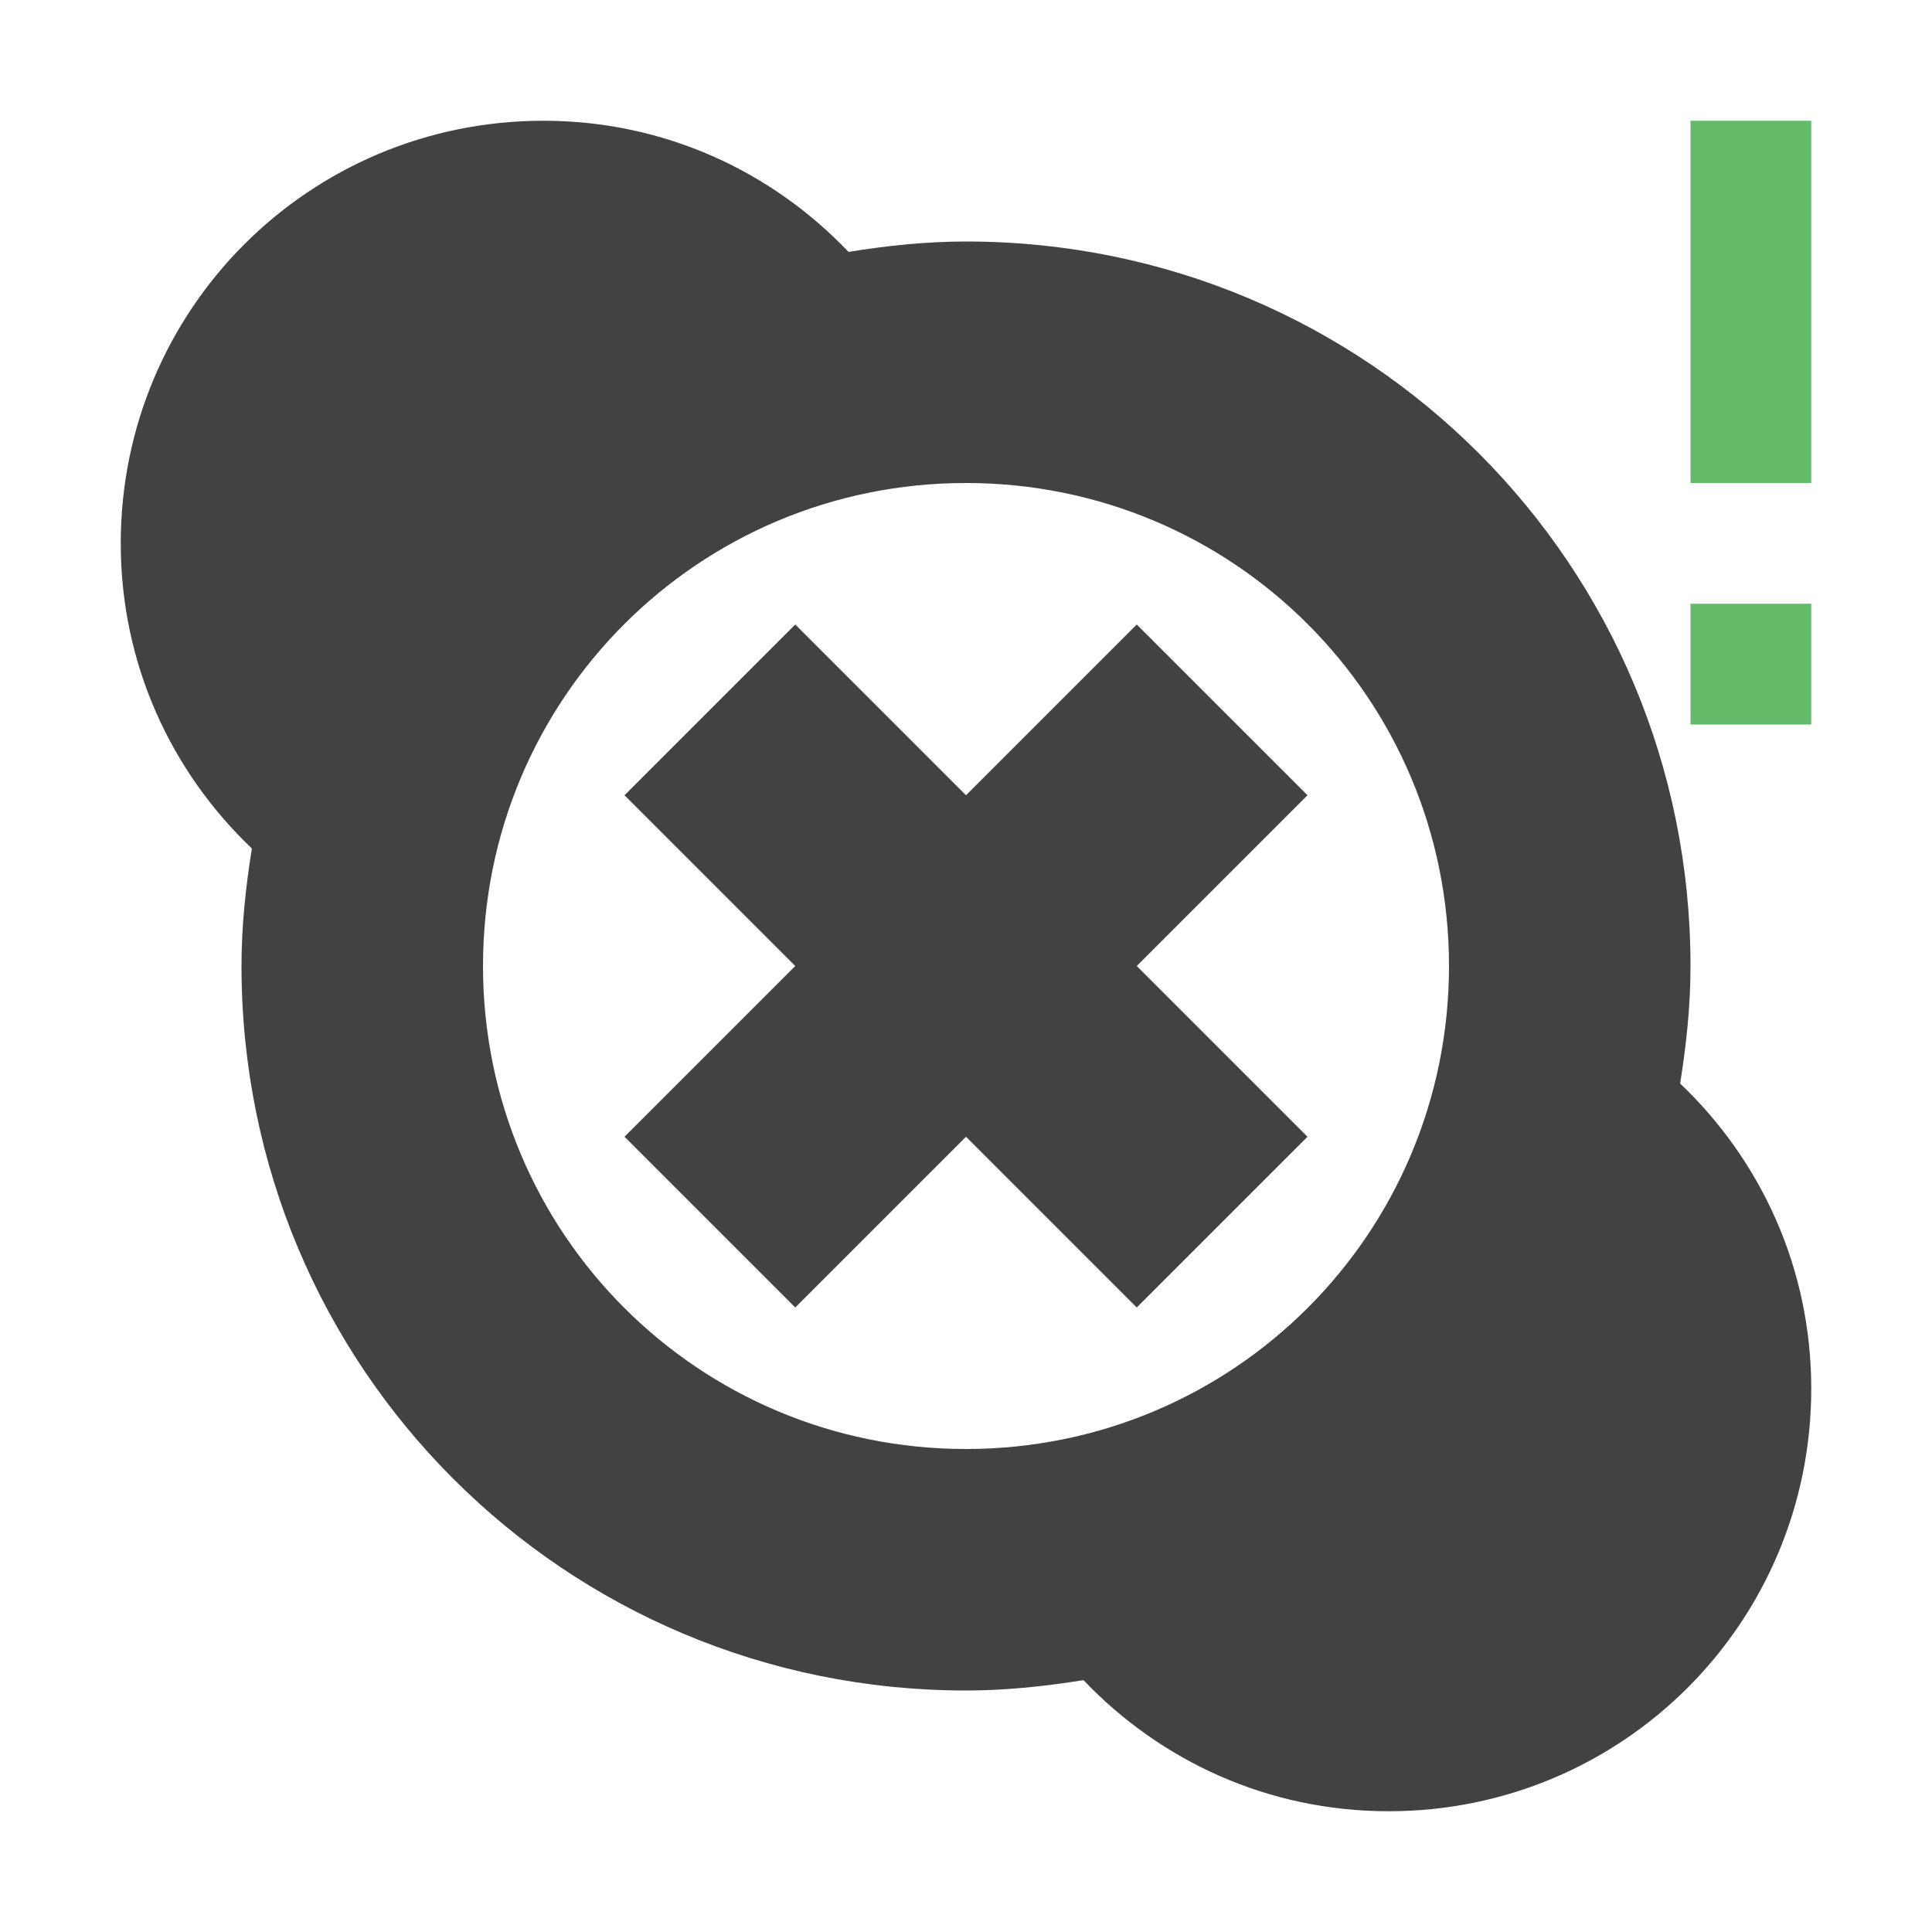 
<svg xmlns="http://www.w3.org/2000/svg" xmlns:xlink="http://www.w3.org/1999/xlink" width="16px" height="16px" viewBox="0 0 16 16" version="1.1">
<g id="surface1">
<defs>
  <style id="current-color-scheme" type="text/css">
   .ColorScheme-Text { color:#424242; } .ColorScheme-Highlight { color:#eeeeee; }
  </style>
 </defs>
<path style="fill:currentColor" class="ColorScheme-Text" d="M 4.5 1 C 2.562 1 1 2.562 1 4.5 C 1 5.5 1.418 6.391 2.086 7.027 C 2.035 7.344 2 7.668 2 8 C 2 11.324 4.676 14 8 14 C 8.332 14 8.656 13.965 8.973 13.914 C 9.609 14.582 10.5 15 11.5 15 C 13.438 15 15 13.438 15 11.5 C 15 10.5 14.582 9.609 13.914 8.973 C 13.965 8.656 14 8.332 14 8 C 14 4.676 11.324 2 8 2 C 7.668 2 7.344 2.035 7.027 2.086 C 6.391 1.418 5.5 1 4.5 1 Z M 8 4 C 10.215 4 12 5.785 12 8 C 12 10.215 10.215 12 8 12 C 5.785 12 4 10.215 4 8 C 4 5.785 5.785 4 8 4 Z M 6.586 5.172 L 5.172 6.586 L 6.586 8 L 5.172 9.414 L 6.586 10.828 L 8 9.414 L 9.414 10.828 L 10.828 9.414 L 9.414 8 L 10.828 6.586 L 9.414 5.172 L 8 6.586 Z M 6.586 5.172 "/>
<path style=" stroke:none;fill-rule:nonzero;fill:rgb(40%,73.333%,41.569%);fill-opacity:1;" d="M 14 1 L 14 4 L 15 4 L 15 1 Z M 14 5 L 14 6 L 15 6 L 15 5 Z M 14 5 "/>
</g>
</svg>
